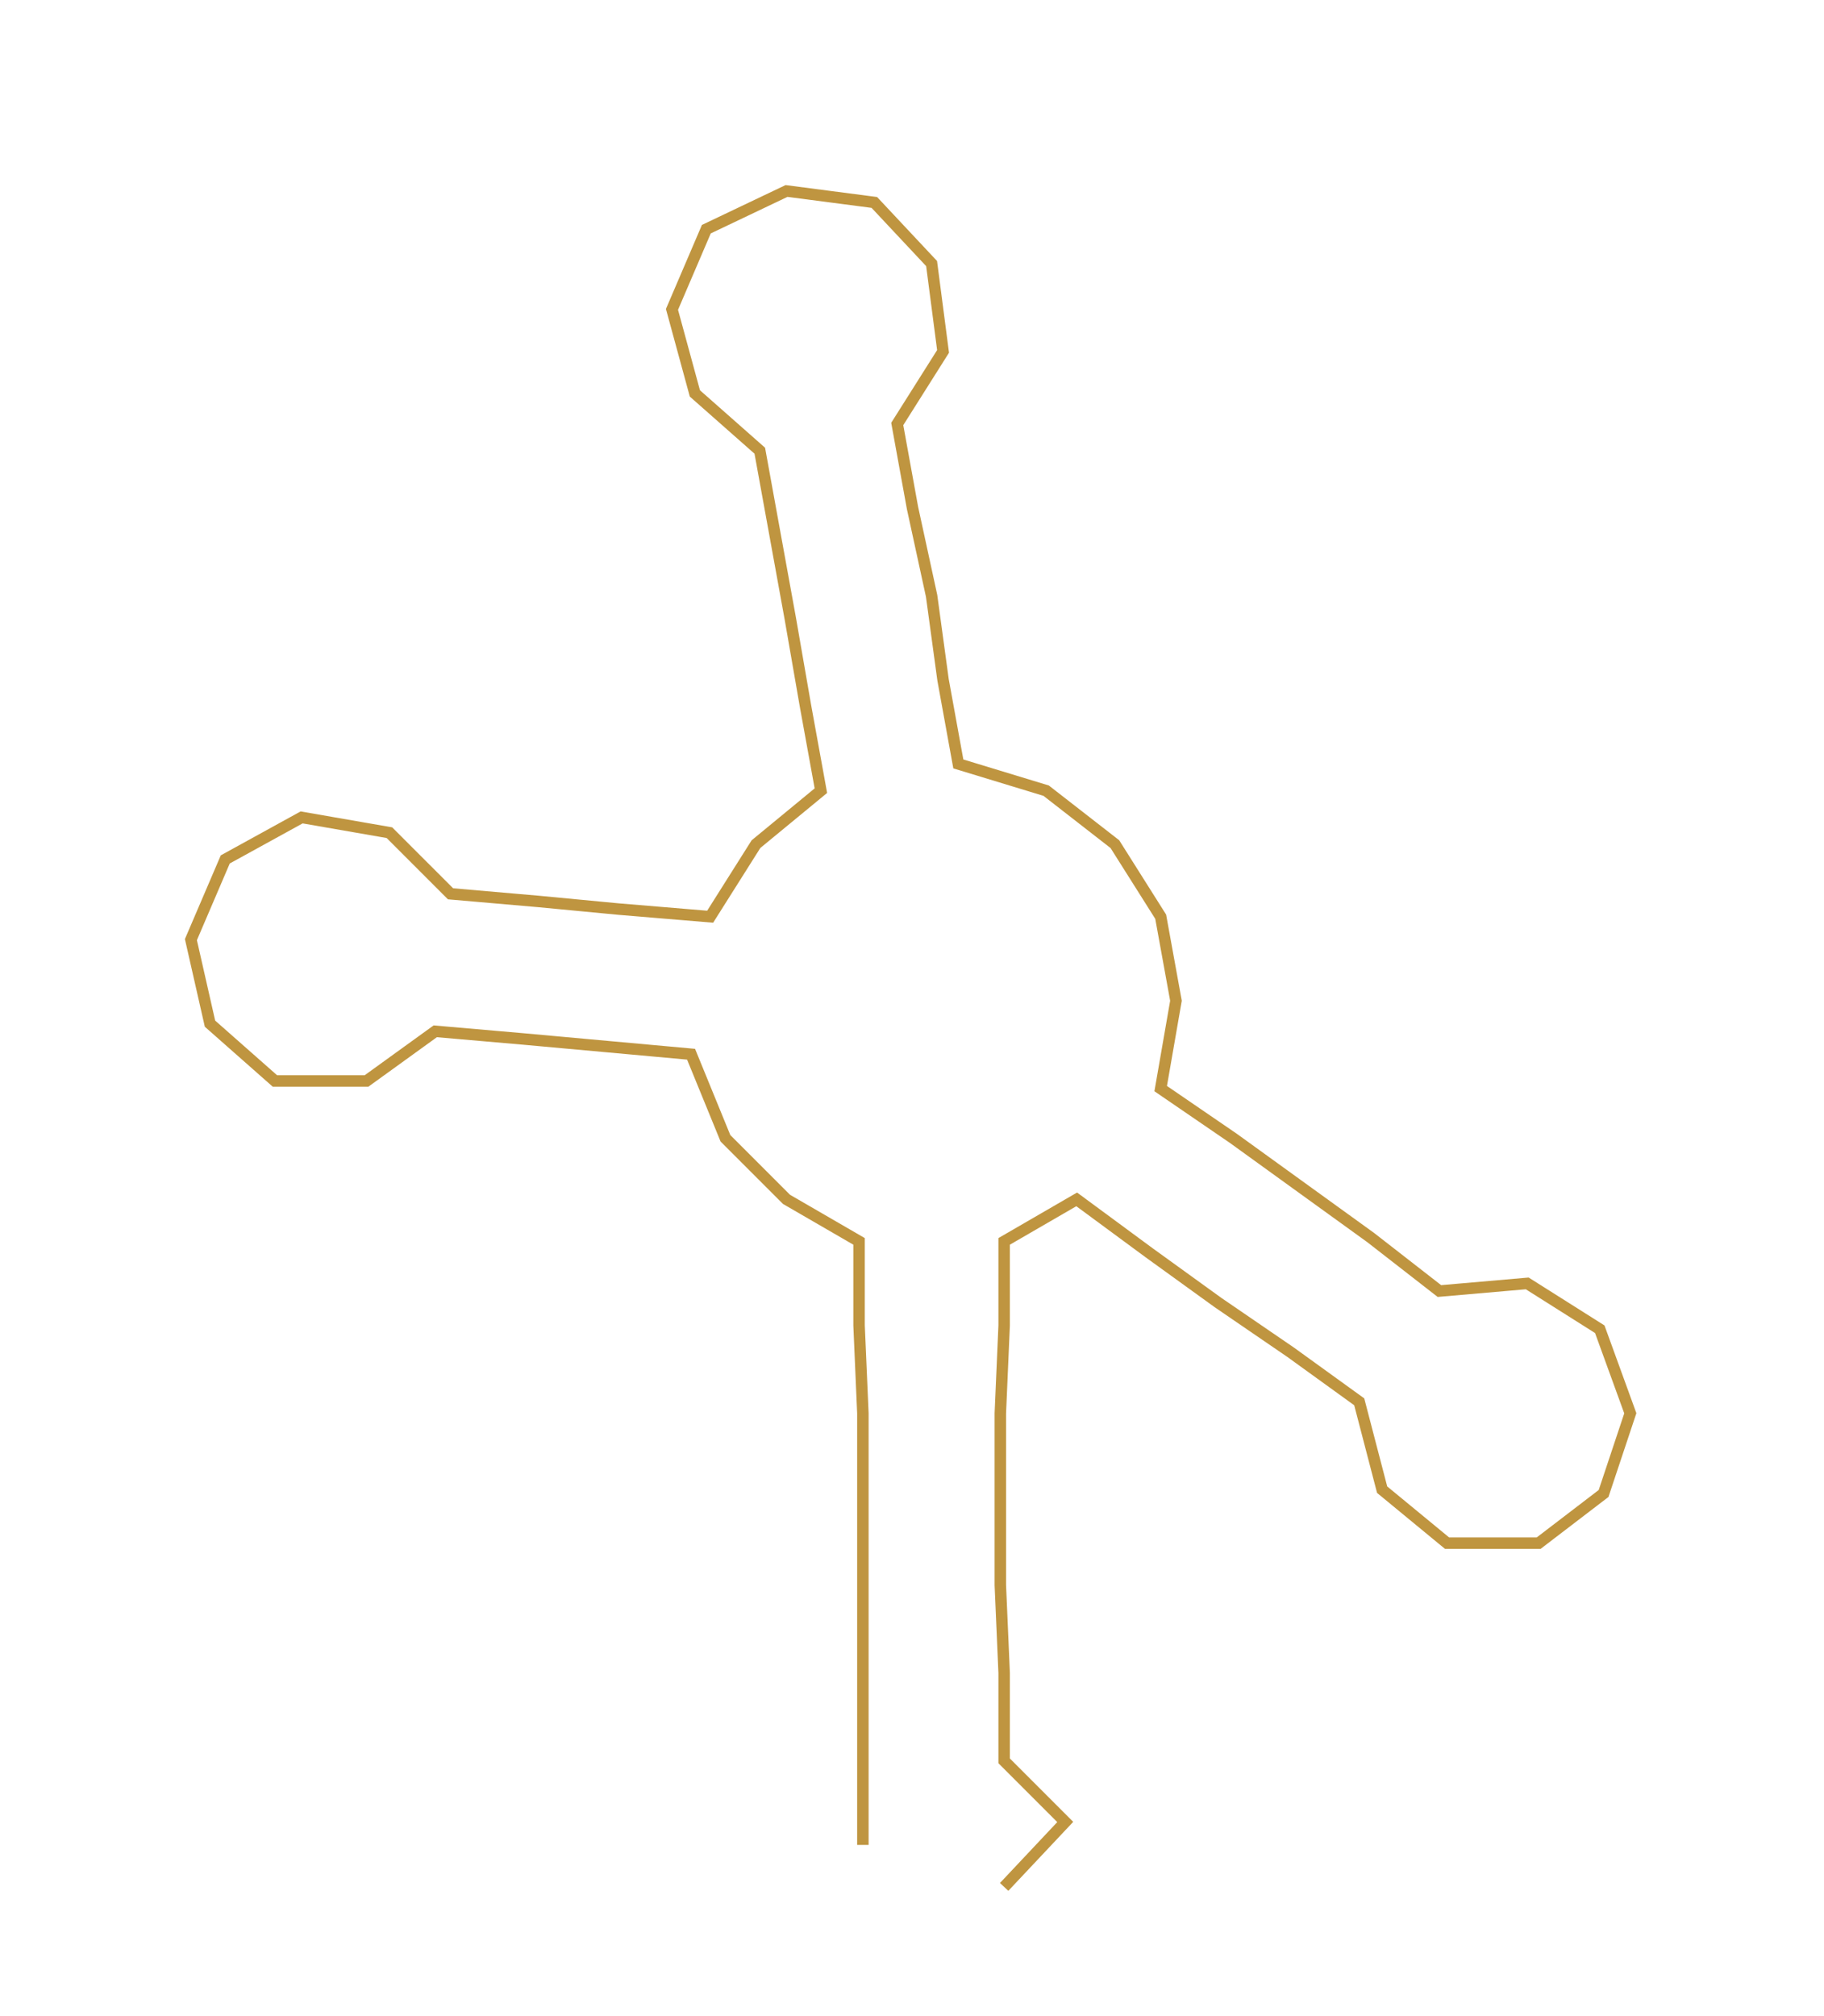 <ns0:svg xmlns:ns0="http://www.w3.org/2000/svg" width="271.54px" height="300px" viewBox="0 0 477.73 527.801"><ns0:path style="stroke:#bf9540;stroke-width:3px;fill:none;" d="M226 483 L226 483 L226 461 L226 438 L226 415 L226 393 L226 370 L225 347 L225 325 L206 314 L190 298 L181 276 L159 274 L137 272 L114 270 L96 283 L72 283 L55 268 L50 246 L59 225 L79 214 L102 218 L118 234 L141 236 L162 238 L186 240 L198 221 L215 207 L211 185 L207 162 L203 140 L199 118 L182 103 L176 81 L185 60 L206 50 L229 53 L244 69 L247 92 L235 111 L239 133 L244 156 L247 178 L251 200 L274 207 L292 221 L304 240 L308 262 L304 285 L323 298 L341 311 L359 324 L377 338 L400 336 L419 348 L427 370 L420 391 L403 404 L379 404 L362 390 L356 367 L338 354 L319 341 L301 328 L282 314 L263 325 L263 347 L262 370 L262 393 L262 415 L263 438 L263 461 L279 477 L263 494" /></ns0:svg>